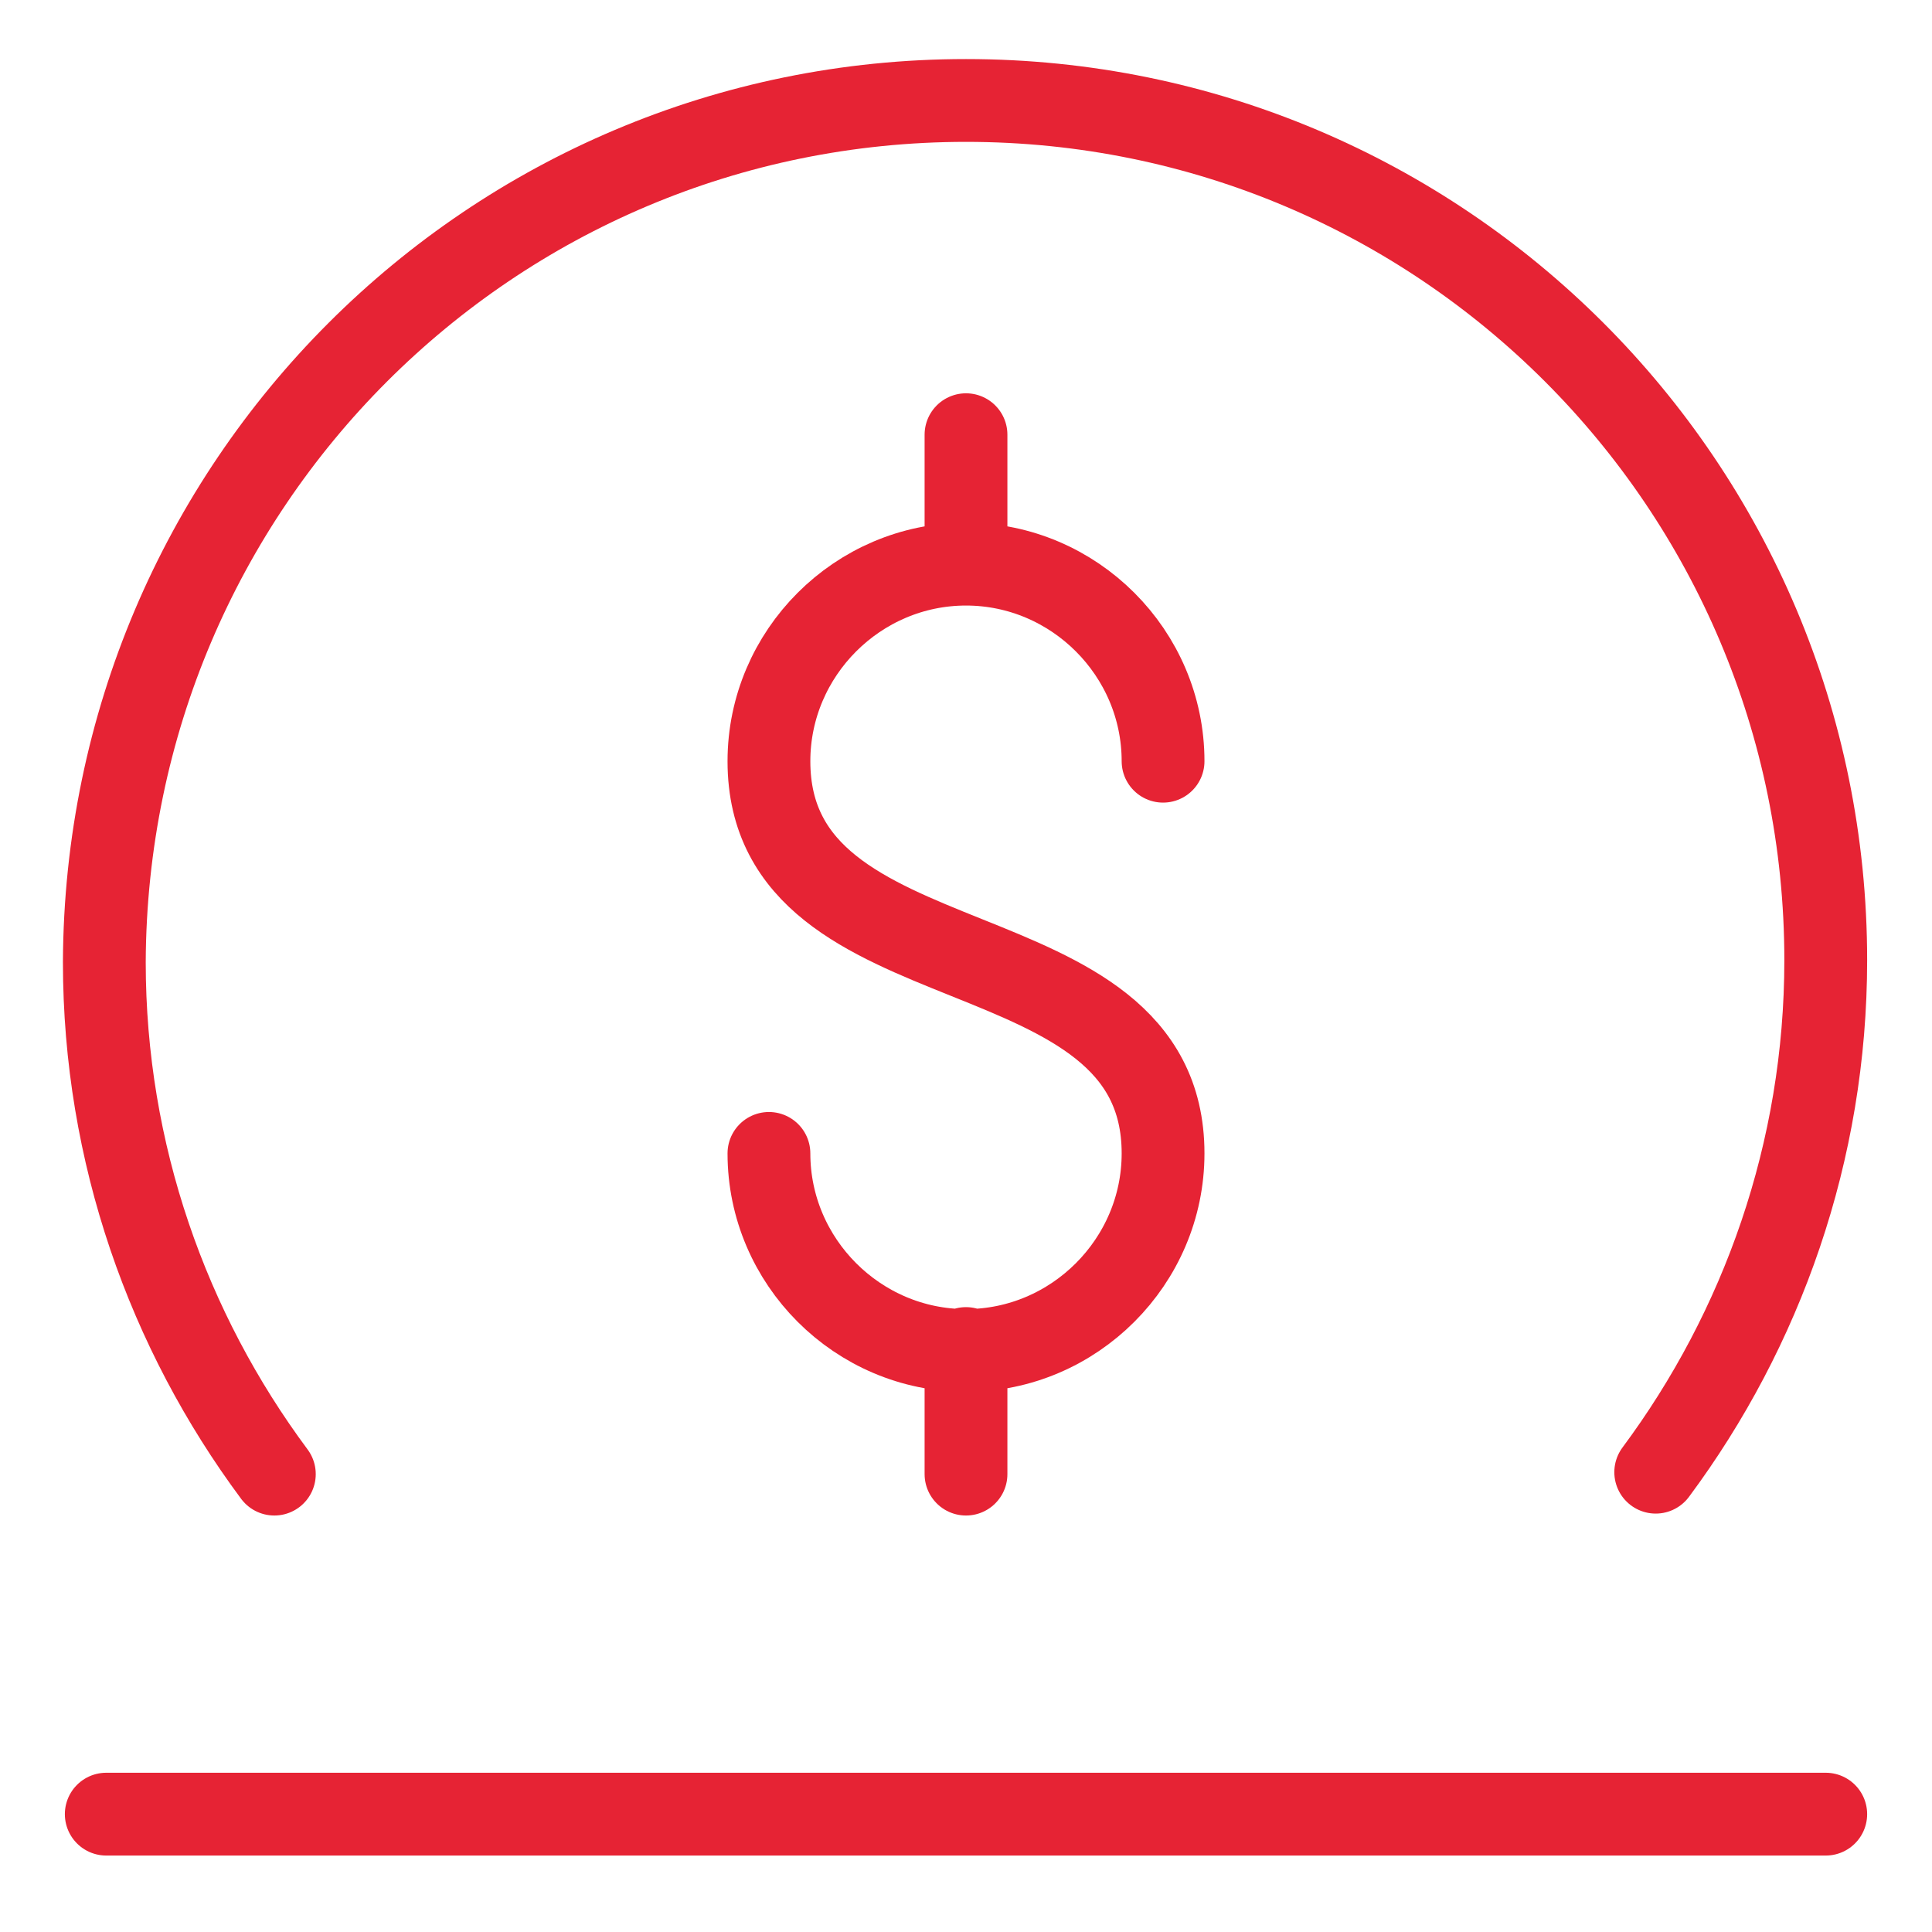 <svg width="35" height="35" fill="none"  stroke="#e62334" stroke-width="1.5" stroke-miterlimit="10" stroke-linecap="round" ><path d="M1.925 32.865h31.15M4.97 26.705c-1.925-2.59-3.08-5.81-3.08-9.275.035-8.645 7-15.61 15.61-15.61s15.575 6.965 15.575 15.575c0 3.465-1.155 6.685-3.08 9.275"/><path d="M21.07 13.79c0-1.96-1.61-3.57-3.57-3.57s-3.57 1.61-3.57 3.57c0 4.235 7.14 2.87 7.14 7.105 0 1.96-1.61 3.57-3.57 3.57s-3.57-1.61-3.57-3.57M17.5 10.22V7.875m0 16.555v2.275"/></svg>
